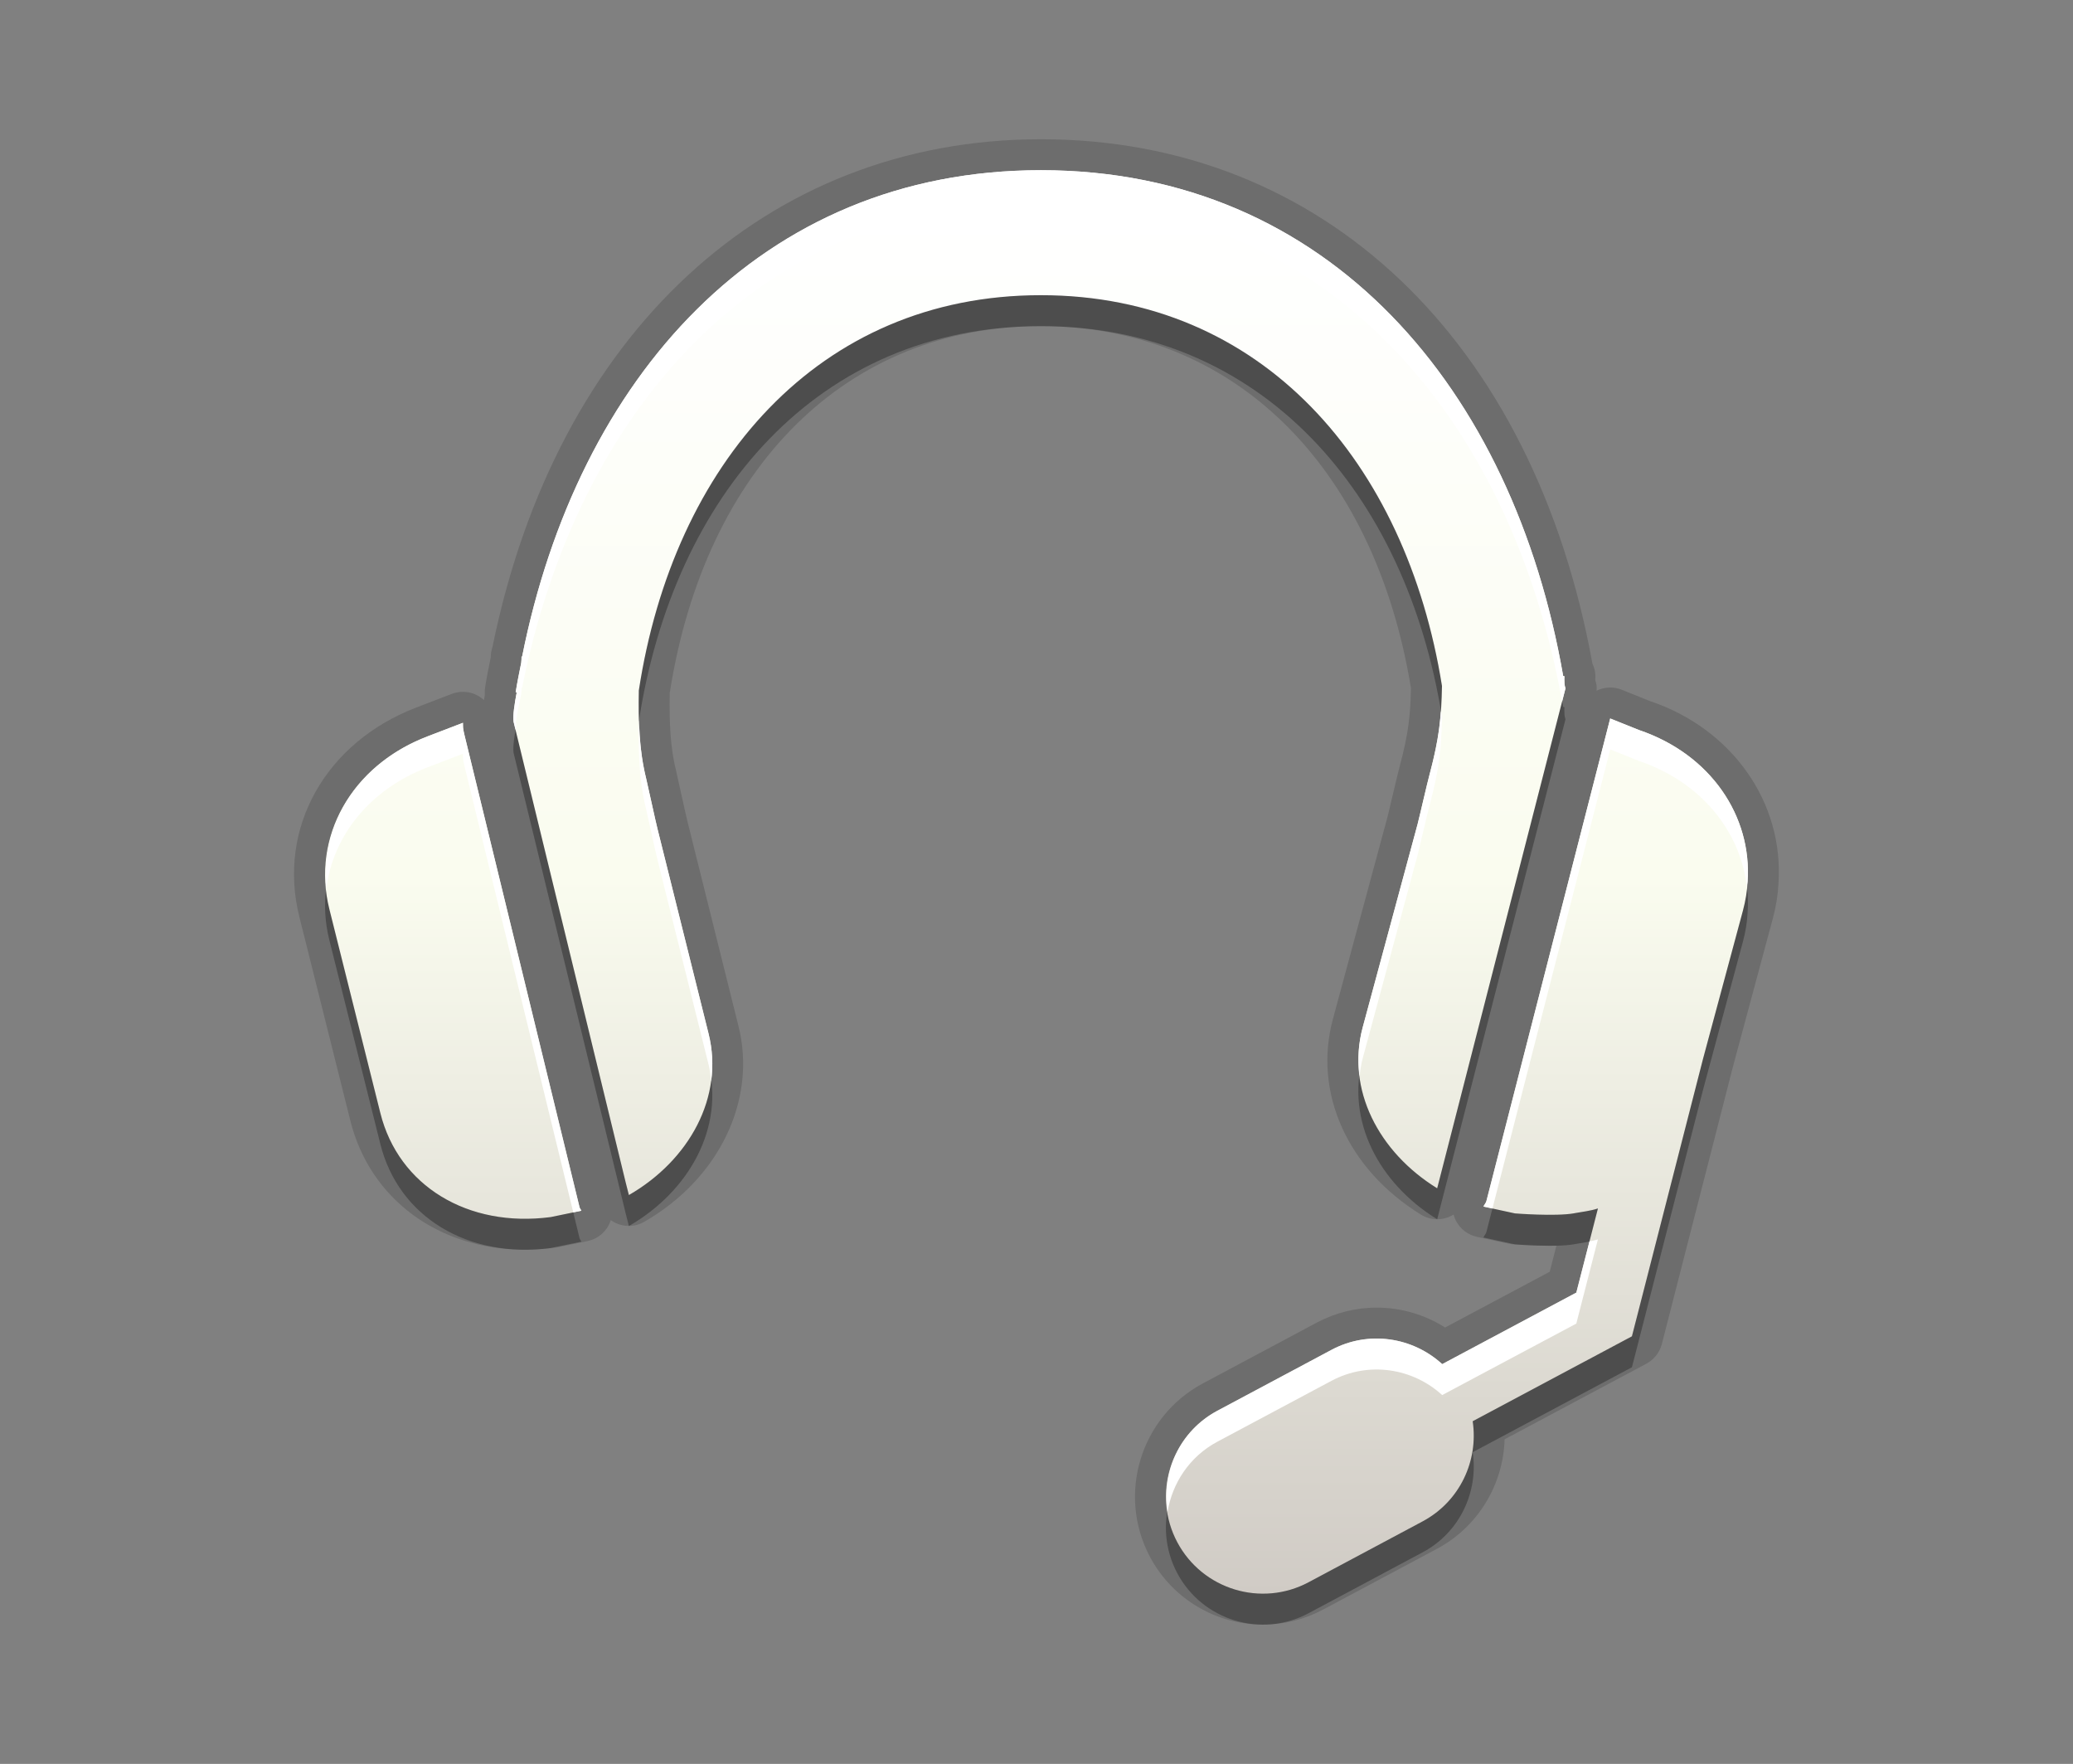 <?xml version="1.0" encoding="utf-8"?>
<!-- Generator: Adobe Illustrator 15.0.2, SVG Export Plug-In  -->
<!DOCTYPE svg PUBLIC "-//W3C//DTD SVG 1.1//EN" "http://www.w3.org/Graphics/SVG/1.1/DTD/svg11.dtd">
<svg version="1.1"
	 xmlns="http://www.w3.org/2000/svg" xmlns:xlink="http://www.w3.org/1999/xlink" xmlns:a="http://ns.adobe.com/AdobeSVGViewerExtensions/3.0/"
	 x="0px" y="0px" width="67px" height="57px" viewBox="0 0 67 57" enable-background="new 0 0 67 57" xml:space="preserve">
<rect x="0" y="0" width="67" height="57" fill="#808080" stroke="none"/>
<defs>
</defs>
<rect id="BOUNDING_BOX_1_" fill="none" width="67" height="57"/>
<path opacity="0.3" d="M46.605,23.165c-0.02,1.011-0.08,1.655-0.397,2.847c-0.084,0.308-0.321,1.352-0.392,1.625l-1.771,6.554
	c-0.546,2.013,0.513,4.042,2.405,5.209l4.146-16.154c-0.017-0.046-0.026-0.103-0.032-0.152c0-0.08-0.01-0.159,0-0.239l-0.042-0.01
	C48.909,13.564,42.936,6.5,33.643,6.5c-9.078,0-14.978,6.745-16.768,15.719h-0.019c0,0.053,0,0.119-0.01,0.199
	c-0.064,0.316-0.128,0.629-0.18,0.955h0.035c-0.074,0.38-0.128,0.748-0.103,0.948l3.628,14.904l0.1,0.393
	c1.95-1.123,3.086-3.174,2.573-5.218L21.254,27.8c-0.067-0.261-0.292-1.31-0.366-1.623c-0.241-0.96-0.257-1.912-0.241-2.865
	c1.116-7.292,5.787-12.773,12.995-12.773C40.793,10.539,45.451,15.947,46.605,23.165z M15.001,24.708
	c-0.016-0.063-0.025-0.126-0.035-0.192c-0.006-0.048,0-0.107-0.003-0.159l-1.142,0.438c-2.477,0.946-3.757,3.262-3.176,5.583
	l1.648,6.589c0.587,2.357,2.83,3.715,5.505,3.363l0.991-0.205c-0.013-0.04-0.048-0.071-0.058-0.112L15.001,24.708z M52.967,24.588
	l-0.924-0.371l-4,15.589c-0.017,0.069-0.071,0.119-0.097,0.184c0,0,1.014,0.221,1.018,0.221c0,0,1.305,0.104,1.911-0.003
	c0.004-0.002,0.007-0.003,0.01-0.003c0.257-0.047,0.523-0.074,0.761-0.154l-0.696,2.712l0.01,0.002l-4.347,2.317
	c-0.95-0.87-2.377-1.102-3.58-0.46l-3.689,1.968c-1.526,0.818-2.107,2.719-1.293,4.249c0.815,1.528,2.718,2.106,4.244,1.291
	l3.687-1.968c1.202-0.644,1.806-1.957,1.616-3.235l5.146-2.744l0.231-0.899l2.065-8.059l1.293-4.802
	c0.083-0.312,0.135-0.622,0.15-0.932C56.63,27.385,55.302,25.377,52.967,24.588z"/>
<path opacity="0.15" d="M40.821,52.5c-1.533,0-2.933-0.84-3.653-2.19c-1.071-2.012-0.307-4.523,1.702-5.601l3.691-1.97
	c0.594-0.316,1.261-0.483,1.93-0.483c0.791,0,1.556,0.225,2.215,0.643l3.382-1.803l0.216-0.841
	c-0.066,0.001-0.137,0.002-0.209,0.002c-0.602,0-1.211-0.049-1.211-0.049c-0.003,0-0.006,0-0.01,0c-0.033,0-0.137-0.022-1.141-0.24
	c-0.286-0.063-0.531-0.248-0.669-0.507c-0.037-0.067-0.064-0.14-0.084-0.213c-0.049,0.03-0.101,0.057-0.155,0.079
	c-0.12,0.048-0.247,0.072-0.374,0.072c-0.183,0-0.365-0.05-0.524-0.148c-2.374-1.464-3.49-3.945-2.846-6.322l1.77-6.553
	c0.026-0.101,0.084-0.345,0.146-0.613c0.093-0.392,0.196-0.831,0.246-1.014c0.28-1.053,0.341-1.622,0.36-2.514
	c-1.185-7.217-5.762-11.696-11.961-11.696c-6.261,0-10.853,4.542-11.997,11.858c-0.015,0.987,0.018,1.761,0.212,2.537l0.151,0.678
	c0.083,0.376,0.174,0.79,0.212,0.938l1.647,6.606c0.6,2.39-0.623,4.933-3.044,6.326c-0.154,0.089-0.326,0.134-0.499,0.134
	c-0.132,0-0.265-0.026-0.389-0.079c-0.069-0.029-0.135-0.065-0.194-0.109c-0.022,0.07-0.053,0.139-0.09,0.203
	c-0.143,0.244-0.383,0.416-0.66,0.474l-0.991,0.205c-0.398,0.055-0.718,0.075-1.031,0.075c-2.798,0-5.015-1.639-5.647-4.176
	l-1.648-6.588c-0.714-2.855,0.843-5.635,3.789-6.76l1.14-0.438c0.116-0.044,0.237-0.066,0.358-0.066
	c0.188,0,0.375,0.053,0.539,0.158c0.051,0.032,0.098,0.069,0.142,0.109c0.008-0.057,0.018-0.118,0.029-0.181
	c-0.007-0.075-0.005-0.151,0.007-0.226c0.053-0.334,0.118-0.656,0.184-0.98c0-0.118,0.02-0.231,0.057-0.337
	C17.982,10.779,24.764,4.5,33.643,4.5c9.113,0,15.928,6.488,17.825,16.95c0.077,0.161,0.111,0.341,0.089,0.525
	c0,0,0.001,0.001,0.001,0.001c0.046,0.127,0.056,0.231,0.042,0.345c0.14-0.069,0.291-0.104,0.443-0.104
	c0.126,0,0.253,0.024,0.372,0.072l0.924,0.371c2.641,0.891,4.325,3.27,4.141,5.901c-0.017,0.351-0.078,0.734-0.182,1.12
	l-1.293,4.804l-2.294,8.947c-0.07,0.271-0.251,0.501-0.498,0.634l-4.584,2.444c-0.042,1.466-0.86,2.829-2.177,3.534l-3.688,1.968
	C42.168,52.331,41.496,52.5,40.821,52.5L40.821,52.5z"/>
<path opacity="0.15" d="M46.605,22.165c-0.02,1.011-0.08,1.655-0.397,2.847c-0.084,0.308-0.321,1.352-0.392,1.625l-1.771,6.554
	c-0.546,2.013,0.513,4.042,2.405,5.209l4.146-16.154c-0.017-0.046-0.026-0.103-0.032-0.152c0-0.08-0.01-0.159,0-0.239l-0.042-0.01
	C48.909,12.564,42.936,5.5,33.643,5.5c-9.078,0-14.978,6.745-16.768,15.719h-0.019c0,0.053,0,0.119-0.01,0.199
	c-0.064,0.316-0.128,0.629-0.18,0.955h0.035c-0.074,0.38-0.128,0.748-0.103,0.948l3.628,14.904l0.1,0.393
	c1.95-1.123,3.086-3.174,2.573-5.218L21.254,26.8c-0.067-0.261-0.292-1.31-0.366-1.623c-0.241-0.96-0.257-1.912-0.241-2.865
	c1.116-7.292,5.787-12.773,12.995-12.773C40.793,9.539,45.451,14.947,46.605,22.165z M15.001,23.708
	c-0.016-0.063-0.025-0.126-0.035-0.192c-0.006-0.048,0-0.107-0.003-0.159l-1.142,0.438c-2.477,0.946-3.757,3.262-3.176,5.583
	l1.648,6.589c0.587,2.357,2.83,3.715,5.505,3.363l0.991-0.205c-0.013-0.04-0.048-0.071-0.058-0.112L15.001,23.708z M52.967,23.588
	l-0.924-0.371l-4,15.589c-0.017,0.069-0.071,0.119-0.097,0.184c0,0,1.014,0.221,1.018,0.221c0,0,1.305,0.104,1.911-0.003
	c0.004-0.002,0.007-0.003,0.01-0.003c0.257-0.047,0.523-0.074,0.761-0.154l-0.696,2.712l0.01,0.002l-4.347,2.317
	c-0.95-0.87-2.377-1.102-3.58-0.46l-3.689,1.968c-1.526,0.818-2.107,2.719-1.293,4.249c0.815,1.528,2.718,2.106,4.244,1.291
	l3.687-1.968c1.202-0.644,1.806-1.957,1.616-3.235l5.146-2.744l0.231-0.899l2.065-8.059l1.293-4.802
	c0.083-0.312,0.135-0.622,0.15-0.932C56.63,26.385,55.302,24.377,52.967,23.588z"/>
<linearGradient id="SVGID_1_" gradientUnits="userSpaceOnUse" x1="33.501" y1="51.5" x2="33.501" y2="5.5">
	<stop  offset="0" style="stop-color:#D0CBC5"/>
	<stop  offset="0.503" style="stop-color:#FAFCEF"/>
	<stop  offset="0.969" style="stop-color:#FFFFFF"/>
</linearGradient>
<path fill="url(#SVGID_1_)" d="M46.605,22.165c-0.02,1.011-0.08,1.655-0.397,2.847c-0.084,0.308-0.321,1.352-0.392,1.625
	l-1.771,6.554c-0.546,2.013,0.513,4.042,2.405,5.209l4.146-16.154c-0.017-0.046-0.026-0.103-0.032-0.152c0-0.08-0.01-0.159,0-0.239
	l-0.042-0.01C48.909,12.564,42.936,5.5,33.643,5.5c-9.078,0-14.978,6.745-16.768,15.719h-0.019c0,0.053,0,0.119-0.01,0.199
	c-0.064,0.316-0.128,0.629-0.18,0.955h0.035c-0.074,0.38-0.128,0.748-0.103,0.948l3.628,14.904l0.1,0.393
	c1.95-1.123,3.086-3.174,2.573-5.218L21.254,26.8c-0.067-0.261-0.292-1.31-0.366-1.623c-0.241-0.96-0.257-1.912-0.241-2.865
	c1.116-7.292,5.787-12.773,12.995-12.773C40.793,9.539,45.451,14.947,46.605,22.165z M15.001,23.708
	c-0.016-0.063-0.025-0.126-0.035-0.192c-0.006-0.048,0-0.107-0.003-0.159l-1.142,0.438c-2.477,0.946-3.757,3.262-3.176,5.583
	l1.648,6.589c0.587,2.357,2.83,3.715,5.505,3.363l0.991-0.205c-0.013-0.04-0.048-0.071-0.058-0.112L15.001,23.708z M52.967,23.588
	l-0.924-0.371l-4,15.589c-0.017,0.069-0.071,0.119-0.097,0.184c0,0,1.014,0.221,1.018,0.221c0,0,1.305,0.104,1.911-0.003
	c0.004-0.002,0.007-0.003,0.01-0.003c0.257-0.047,0.523-0.074,0.761-0.154l-0.696,2.712l0.01,0.002l-4.347,2.317
	c-0.95-0.87-2.377-1.102-3.58-0.46l-3.689,1.968c-1.526,0.818-2.107,2.719-1.293,4.249c0.815,1.528,2.718,2.106,4.244,1.291
	l3.687-1.968c1.202-0.644,1.806-1.957,1.616-3.235l5.146-2.744l0.231-0.899l2.065-8.059l1.293-4.802
	c0.083-0.312,0.135-0.622,0.15-0.932C56.63,26.385,55.302,24.377,52.967,23.588z"/>
<path fill="#FFFFFF" d="M45.816,26.637l-1.771,6.554c-0.146,0.535-0.17,1.069-0.103,1.591c0.023-0.197,0.049-0.394,0.103-0.591
	l1.771-6.554c0.07-0.272,0.308-1.317,0.392-1.625c0.317-1.192,0.378-1.836,0.397-2.847c-0.01-0.063-0.025-0.124-0.036-0.187
	c-0.044,0.619-0.137,1.19-0.361,2.034C46.124,25.32,45.887,26.364,45.816,26.637z"/>
<path fill="#FFFFFF" d="M39.343,46.59l3.689-1.968c1.203-0.642,2.63-0.41,3.58,0.46l4.347-2.317l-0.01-0.002l0.696-2.712
	c-0.087,0.029-0.181,0.047-0.273,0.065l-0.423,1.646l0.01,0.002l-4.347,2.317c-0.95-0.87-2.377-1.102-3.58-0.46l-3.689,1.968
	c-1.213,0.65-1.814,1.982-1.608,3.271C37.888,47.927,38.446,47.07,39.343,46.59z"/>
<path fill="#FFFFFF" d="M47.946,38.99c0,0,0.128,0.027,0.29,0.063l3.807-14.836l0.924,0.371c2.02,0.682,3.28,2.277,3.49,4.058
	c0.005-0.051,0.022-0.103,0.025-0.154c0.147-2.106-1.181-4.114-3.516-4.903l-0.924-0.371l-4,15.589
	C48.026,38.876,47.972,38.926,47.946,38.99z"/>
<path fill="#FFFFFF" d="M21.254,26.8c-0.067-0.261-0.292-1.31-0.366-1.623c-0.16-0.636-0.216-1.268-0.234-1.899
	c-0.001,0.012-0.004,0.023-0.006,0.035c-0.016,0.953,0,1.904,0.241,2.865c0.074,0.313,0.298,1.362,0.366,1.623l1.646,6.598
	c0.046,0.182,0.063,0.363,0.083,0.545c0.069-0.506,0.047-1.025-0.083-1.545L21.254,26.8z"/>
<path fill="#FFFFFF" d="M15.001,23.708c-0.016-0.063-0.025-0.126-0.035-0.192c-0.006-0.048,0-0.107-0.003-0.159l-1.142,0.438
	c-2.243,0.857-3.489,2.838-3.275,4.927c0.21-1.7,1.395-3.209,3.275-3.927l1.142-0.438c0.003,0.051-0.003,0.11,0.003,0.159
	c0.01,0.066,0.019,0.13,0.035,0.192l3.528,14.471l0.261-0.054c-0.013-0.04-0.048-0.071-0.058-0.112L15.001,23.708z"/>
<path fill="#FFFFFF" d="M16.599,23.32l0.064,0.264c0.012-0.07,0.024-0.14,0.039-0.211h-0.035c0.051-0.326,0.115-0.638,0.18-0.955
	c0.01-0.08,0.01-0.146,0.01-0.199h0.019C18.665,13.245,24.564,6.5,33.643,6.5c9.234,0,15.187,6.978,16.845,16.172l0.109-0.427
	c-0.017-0.046-0.026-0.103-0.032-0.152c0-0.08-0.01-0.159,0-0.239l-0.042-0.01C48.909,12.564,42.936,5.5,33.643,5.5
	c-9.078,0-14.978,6.745-16.768,15.719h-0.019c0,0.053,0,0.119-0.01,0.199c-0.064,0.316-0.128,0.629-0.18,0.955h0.035
	C16.628,22.752,16.573,23.12,16.599,23.32z"/>
</svg>
